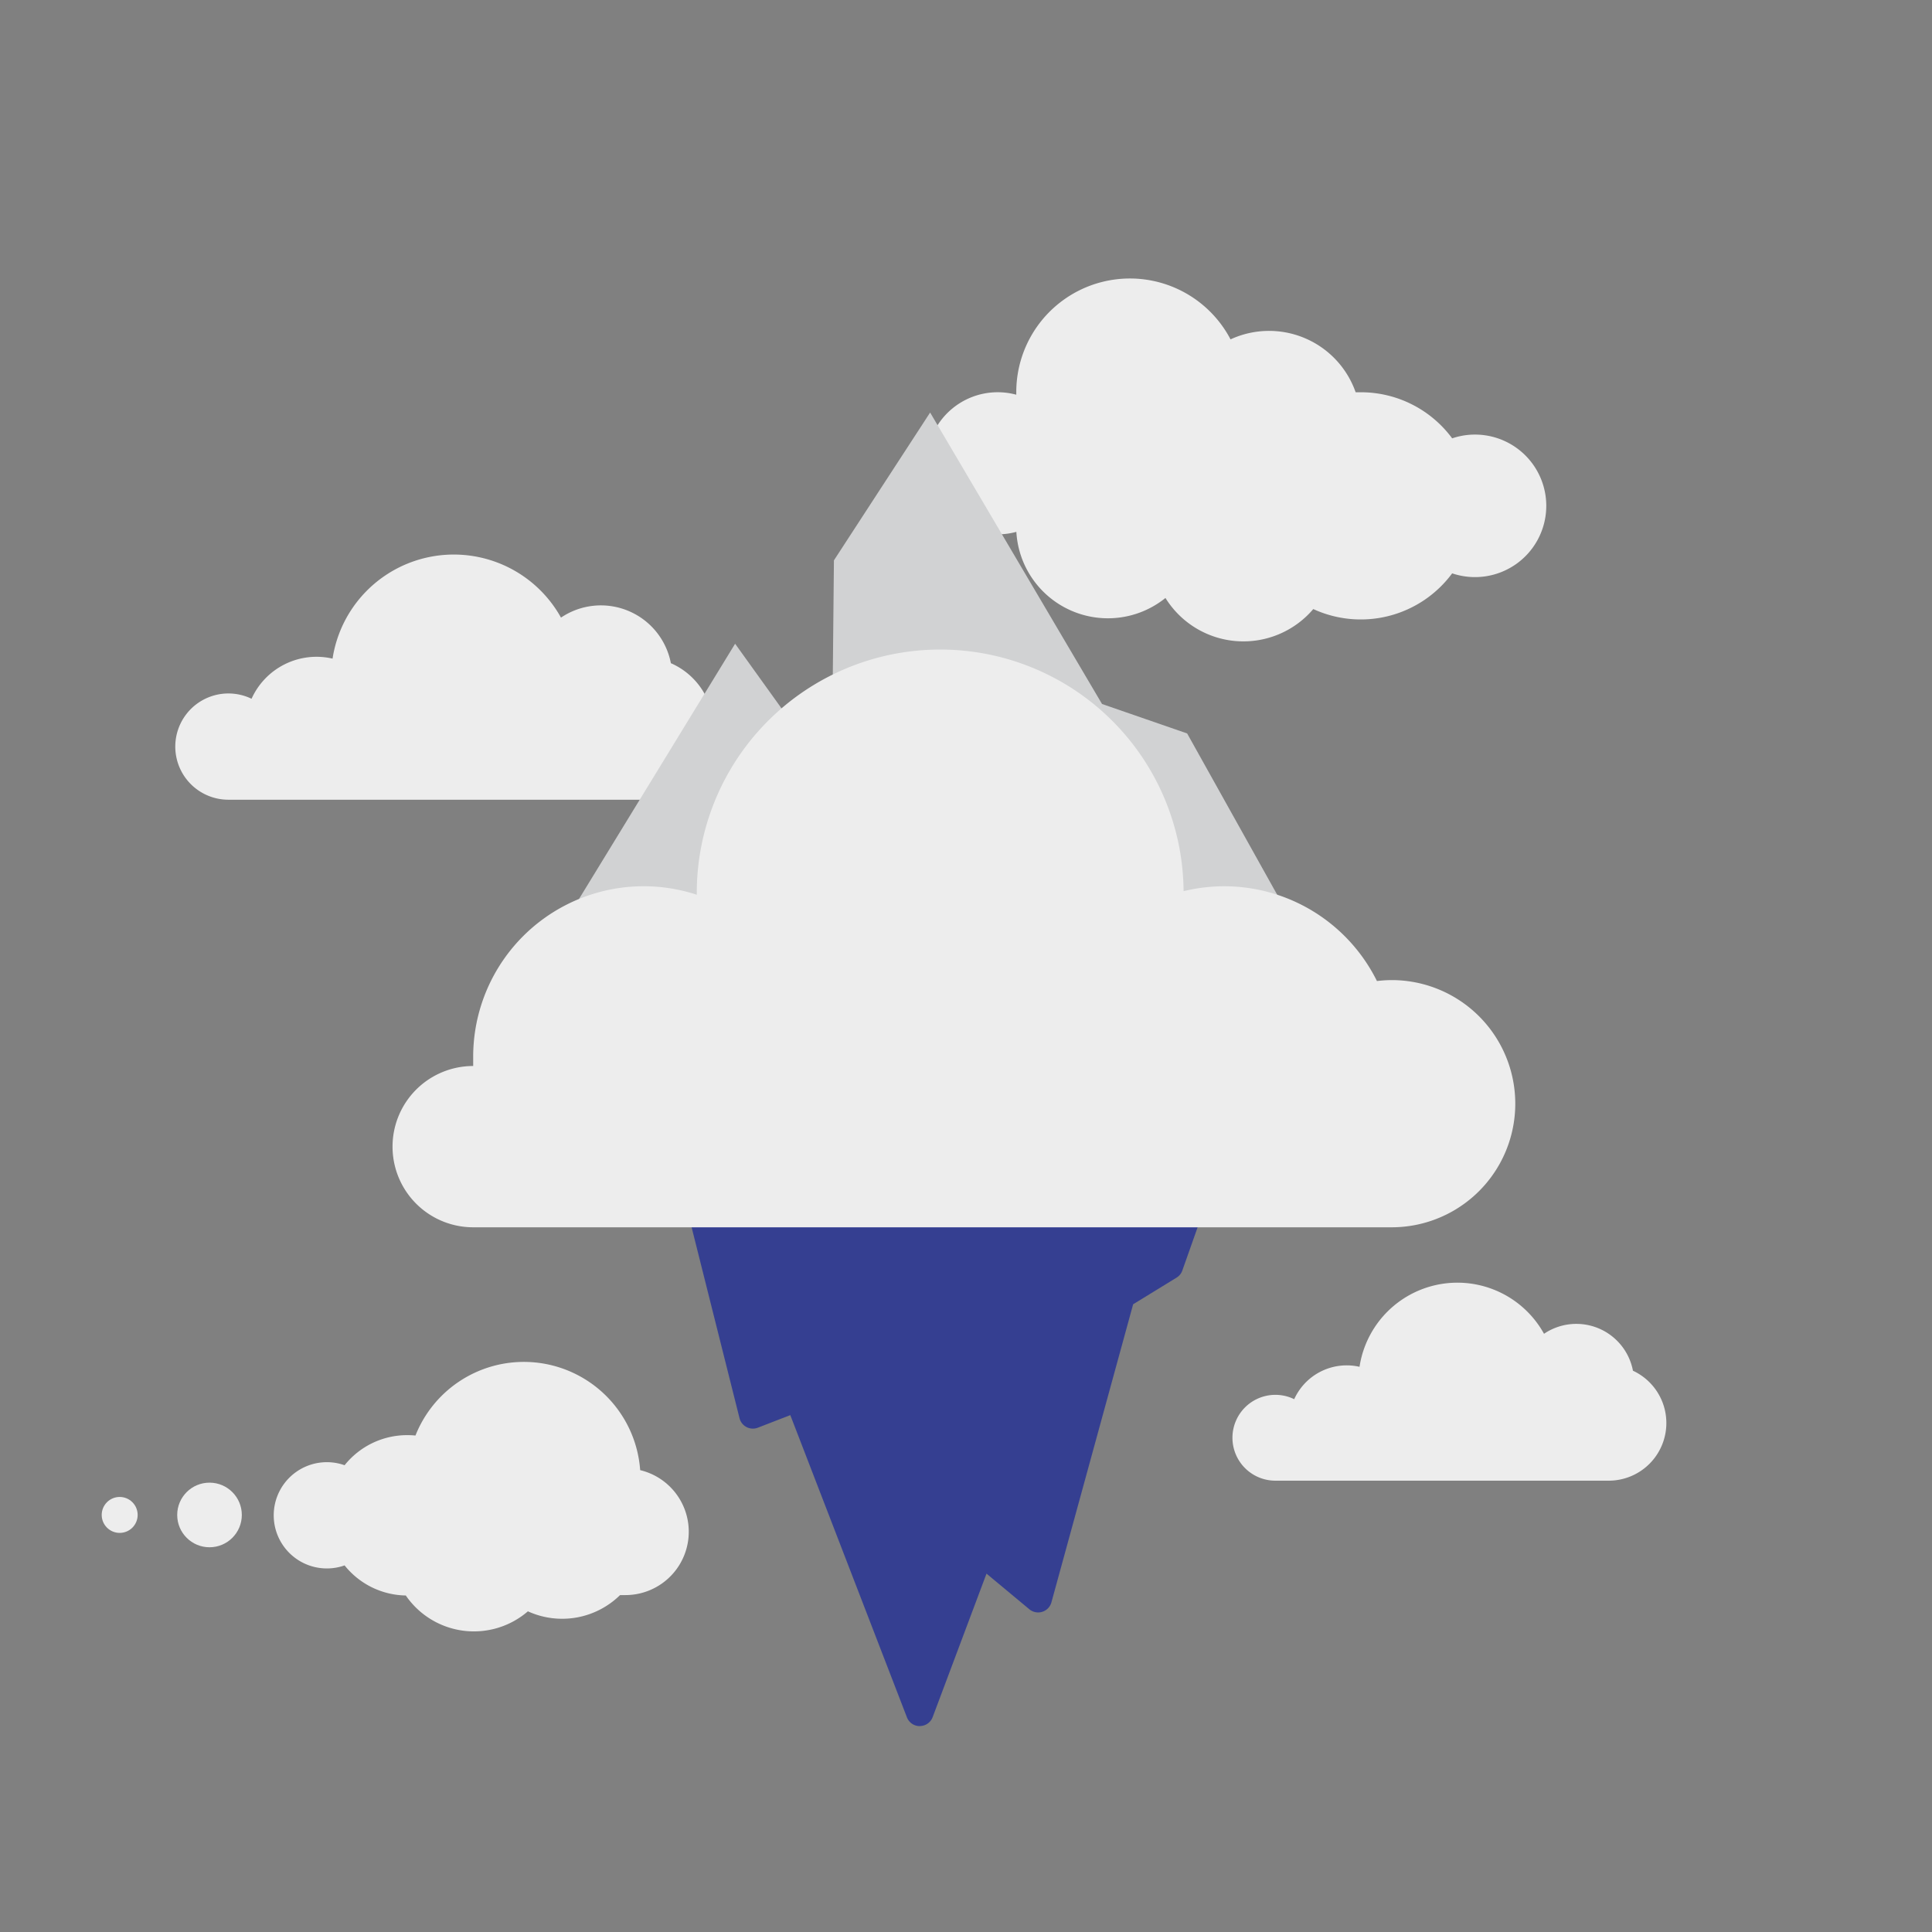 <svg xmlns="http://www.w3.org/2000/svg" viewBox="0 0 244 244"><rect x="0" y="0" width="244" height="244" fill="#808080" stroke="none"/><defs><style>.cls-1{fill:#ededed;}.cls-2{fill:#d1d2d3;}.cls-3{fill:#353f91;}</style></defs><title>special page icons</title><g id="Objects"><path class="cls-1" d="M117,58.52a9,9,0,0,0,11.36,8.65,11.58,11.58,0,0,0,18.83,8.35,11.58,11.58,0,0,0,18.67,1.4,14.35,14.35,0,0,0,17.54-4.51,9,9,0,1,0,0-17.05,14.33,14.33,0,0,0-11.54-5.82l-.65,0a11.59,11.59,0,0,0-15.8-6.68,14.35,14.35,0,0,0-27.06,6.66c0,.11,0,.22,0,.33A9,9,0,0,0,117,58.52Z"/><path class="cls-1" d="M84.73,83.77A9,9,0,0,0,70.85,78,15.49,15.49,0,0,0,42,83.18a9,9,0,0,0-10.23,5.07A6.71,6.71,0,1,0,28.82,101H81a9,9,0,0,0,3.76-17.23Z"/><path class="cls-1" d="M66.16,172a14.73,14.73,0,0,1,14.69,13.67A8,8,0,0,1,79,201.45c-.23,0-.46,0-.69,0a10.43,10.43,0,0,1-11.64,2.05,10.43,10.43,0,0,1-15.42-2,10.1,10.1,0,0,1-7.73-3.8,6.71,6.71,0,1,1,0-12.65,10.11,10.11,0,0,1,7.9-3.8,10.23,10.23,0,0,1,1.05.05A14.73,14.73,0,0,1,66.16,172Z"/><circle class="cls-1" cx="26.46" cy="191.33" r="4.08"/><circle class="cls-1" cx="15.11" cy="191.33" r="2.27" transform="translate(-130.86 66.72) rotate(-45)"/><path class="cls-2" d="M168,125,72.84,114l20-32.7,12.21,17,.27-27.53,12.15-18.67,21.71,36.81,10.75,3.72Z"/><path class="cls-3" d="M116.16,218a1.74,1.74,0,0,1-1.62-1.11L99.81,178.72l-4.1,1.59a1.74,1.74,0,0,1-2.31-1.19l-8.16-32.52-10.2-19A1.74,1.74,0,0,1,76.56,125H159.4a1.74,1.74,0,0,1,1.64,2.32l-11.72,33.14a1.73,1.73,0,0,1-.73.9l-5.48,3.36-10.32,37.64a1.74,1.74,0,0,1-2.79.88l-5.41-4.5-6.8,18.12a1.74,1.74,0,0,1-1.62,1.13Z"/><path class="cls-1" d="M206.23,173.1A7.28,7.28,0,0,0,195,168.45a12.5,12.5,0,0,0-23.3,4.17,7.28,7.28,0,0,0-8.25,4.09A5.42,5.42,0,1,0,161.1,187H203.2a7.28,7.28,0,0,0,3-13.9Z"/><path class="cls-1" d="M175.8,123.78a15.71,15.71,0,0,0-1.9.12,21.53,21.53,0,0,0-24.42-11.35A30.73,30.73,0,0,0,88,113a21.53,21.53,0,0,0-28.24,20.46c0,.39,0,.78,0,1.17h0a10.18,10.18,0,1,0,0,20.37h116a15.61,15.61,0,0,0,0-31.22Z"/></g></svg>